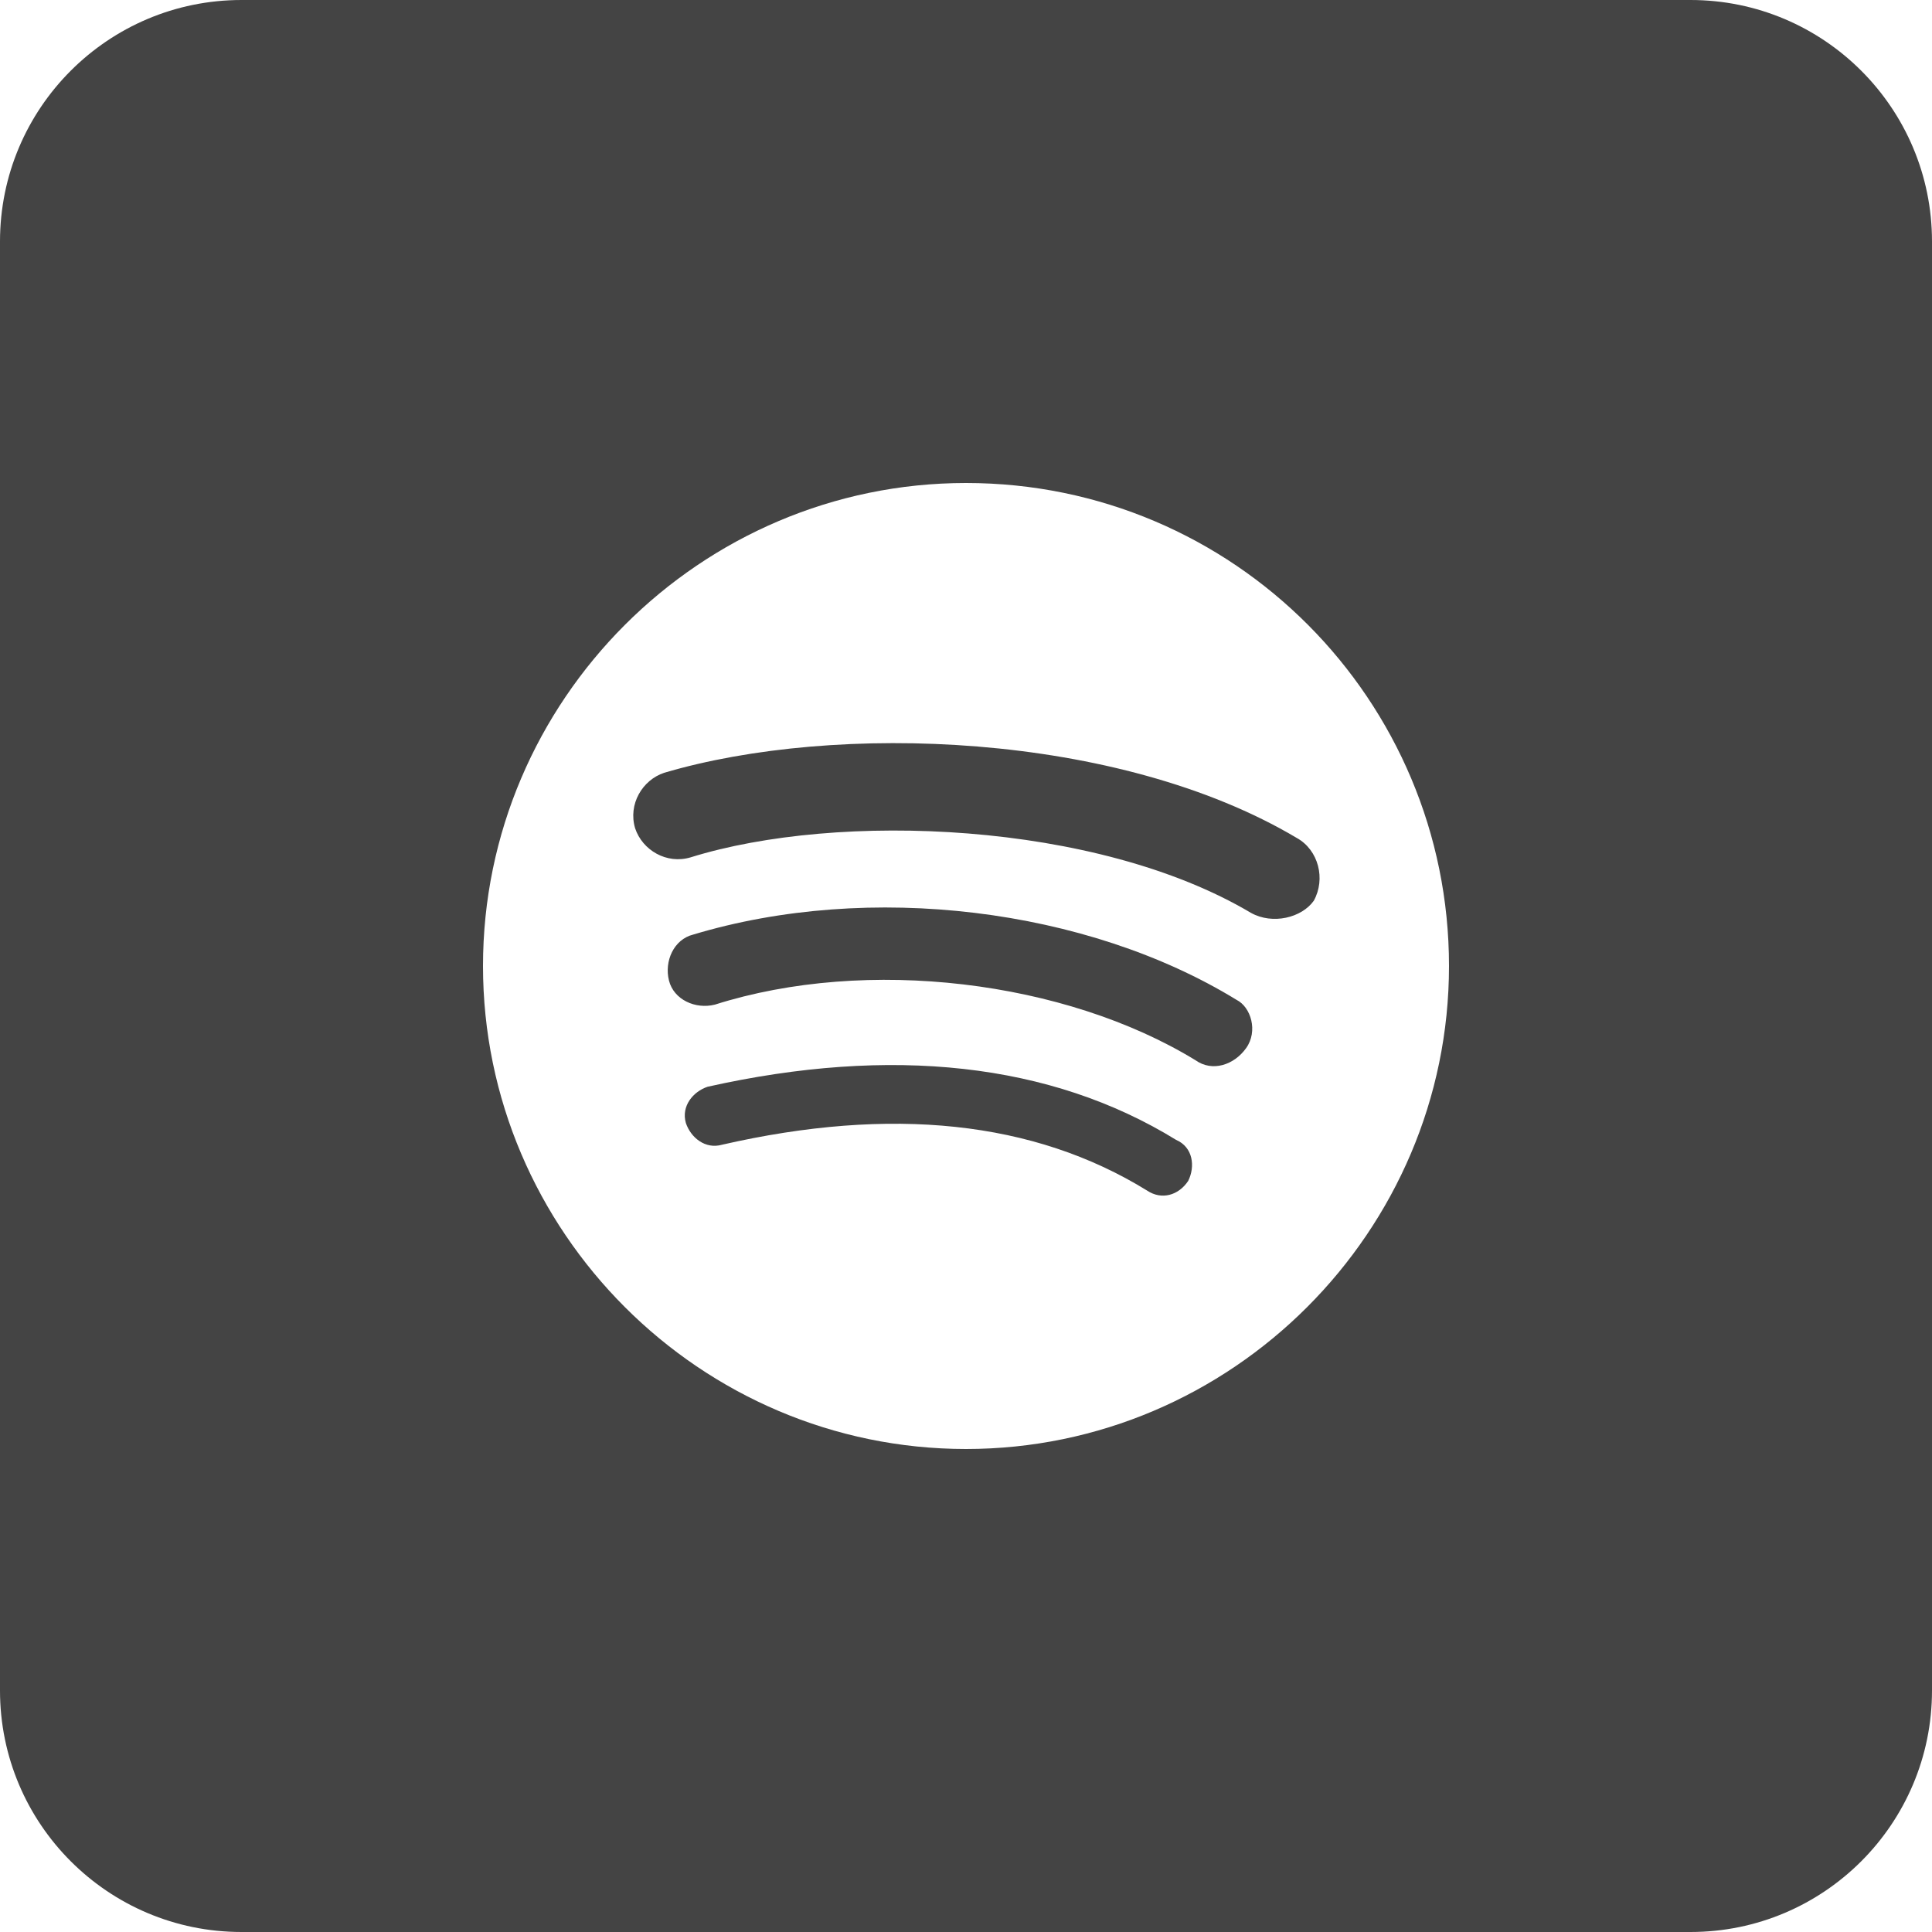 <?xml version="1.0" encoding="utf-8"?>
<!-- Generator: Adobe Illustrator 19.1.0, SVG Export Plug-In . SVG Version: 6.00 Build 0)  -->
<!DOCTYPE svg PUBLIC "-//W3C//DTD SVG 1.1//EN" "http://www.w3.org/Graphics/SVG/1.1/DTD/svg11.dtd">
<svg version="1.1" id="Layer_1" xmlns="http://www.w3.org/2000/svg" xmlns:xlink="http://www.w3.org/1999/xlink" x="0px" y="0px"
	 width="32px" height="32px" viewBox="0 0 32 32" enable-background="new 0 0 32 32" xml:space="preserve">
<path fill="#444444" d="M20.48,16.56c-2.48-1.52-6.08-1.96-9-1.08C11.16,15.56,11,15.92,11.08,16.24
	c0.08,0.32,0.44,0.48,0.76,0.4c2.52-0.8,5.8-0.4,7.96,0.92
	c0.28,0.2,0.64,0.08,0.84-0.2C20.84,17.08,20.72,16.68,20.48,16.56z"/>
<path fill="#444444" d="M19.48,18.88c-2.08-1.28-4.72-1.56-7.76-0.88
	c-0.24,0.08-0.44,0.32-0.36,0.6c0.08,0.24,0.32,0.44,0.6,0.36
	c2.8-0.64,5.16-0.4,7.04,0.76c0.24,0.16,0.52,0.08,0.68-0.16
	C19.8,19.32,19.76,19,19.48,18.88z"/>
<path fill="#444444" d="M11,12.8c-0.36,0.12-0.6,0.52-0.48,0.92c0.12,0.36,0.52,0.6,0.92,0.48
	c2.44-0.76,6.72-0.6,9.28,0.92c0.36,0.2,0.84,0.08,1.04-0.2
	c0.2-0.36,0.08-0.84-0.28-1.04C18.52,12.12,13.84,11.96,11,12.8z"/>
<path fill="#444444" d="M28,0H4C1.791,0,0,1.791,0,4v24c0,2.209,1.791,4,4,4h24c2.209,0,4-1.791,4-4V4
	C32,1.791,30.209,0,28,0z M16,24c-4.4,0-8-3.6-8-8s3.6-8,8-8c4.44,0,8,3.6,8,8S20.4,24,16,24z"/>
</svg>
